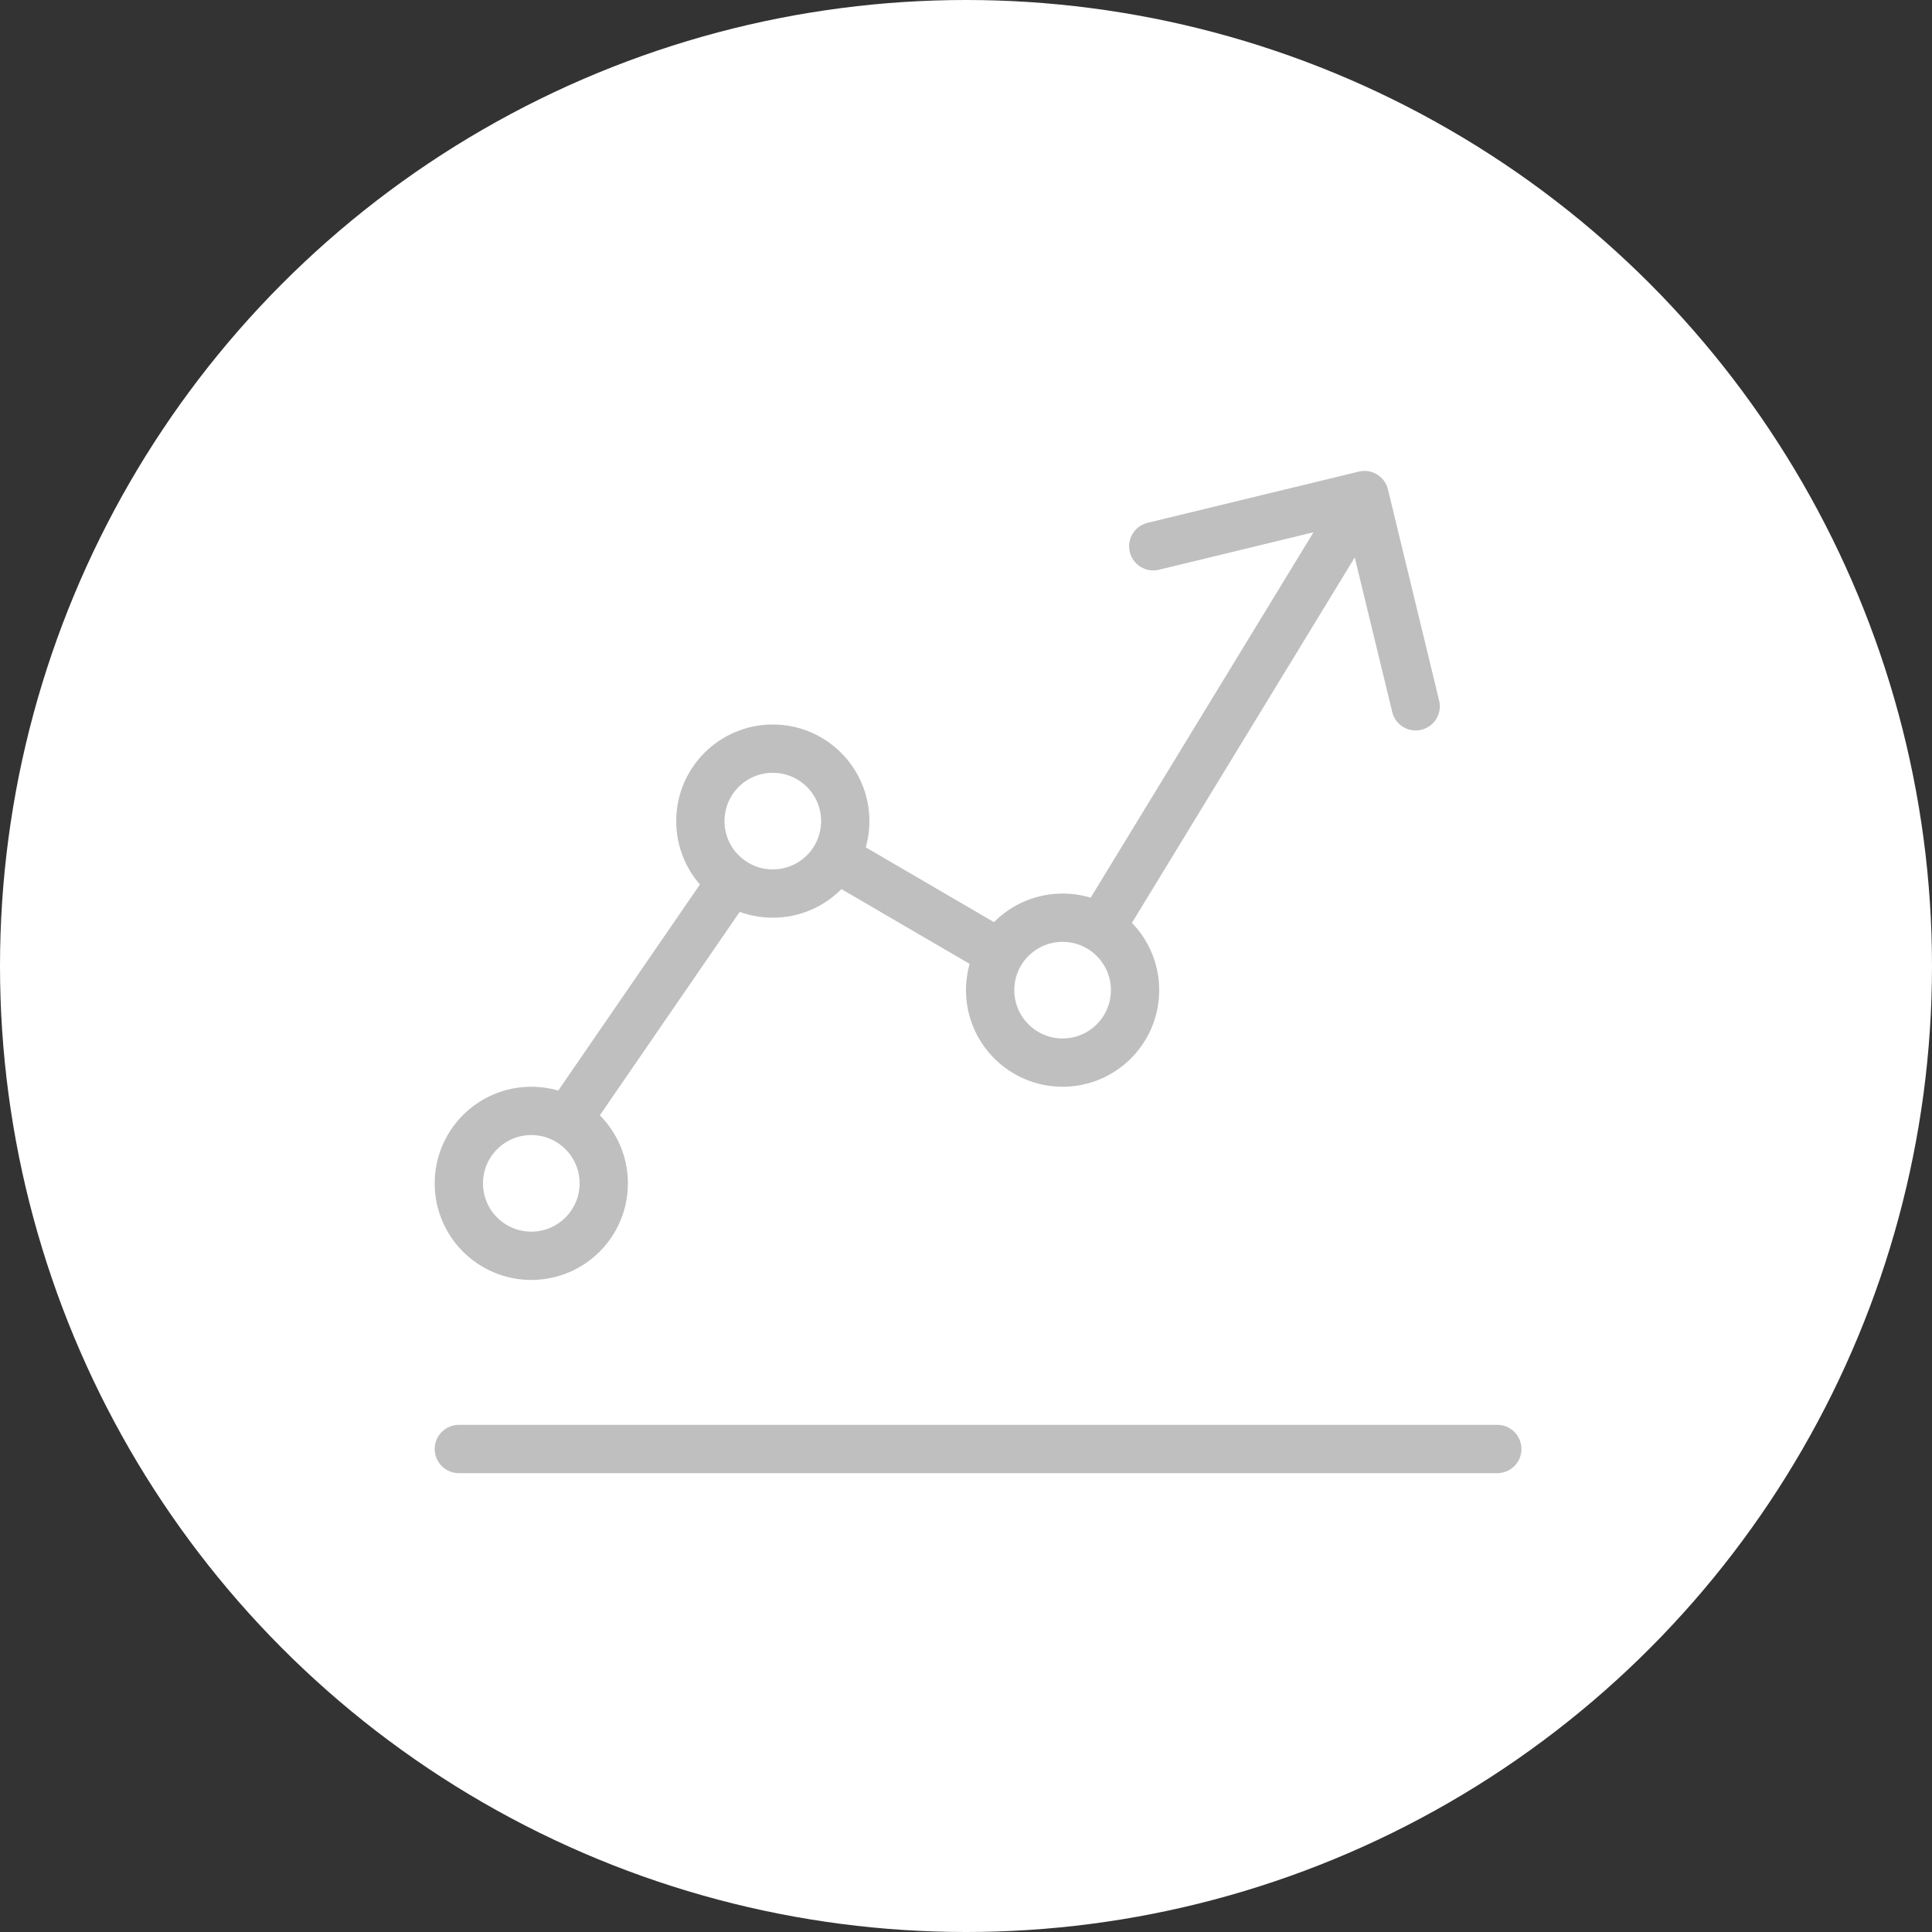 <svg width="80" height="80" viewBox="0 0 80 80" fill="none" xmlns="http://www.w3.org/2000/svg">
<rect x="0" y="0" width="80" height="80" fill="#333333" stroke="none"/>
<circle cx="40" cy="40" r="40" fill="white"/>
<line x1="19" y1="60" x2="62" y2="60" stroke="#BFBFBF" stroke-width="2" stroke-linecap="round"/>
<path d="M20.176 49.434C19.863 49.889 19.978 50.511 20.433 50.824C20.889 51.137 21.511 51.022 21.824 50.566L20.176 49.434ZM32 34L32.504 33.136C32.052 32.872 31.473 33.002 31.176 33.434L32 34ZM44 41L43.496 41.864C43.967 42.138 44.57 41.986 44.854 41.521L44 41ZM57.472 20.264C57.342 19.728 56.801 19.398 56.264 19.528L47.518 21.649C46.981 21.779 46.651 22.319 46.782 22.856C46.912 23.393 47.452 23.722 47.989 23.592L55.764 21.707L57.649 29.482C57.779 30.019 58.319 30.349 58.856 30.218C59.393 30.088 59.722 29.548 59.592 29.011L57.472 20.264ZM21.824 50.566L32.824 34.566L31.176 33.434L20.176 49.434L21.824 50.566ZM31.496 34.864L43.496 41.864L44.504 40.136L32.504 33.136L31.496 34.864ZM44.854 41.521L57.354 21.021L55.646 19.979L43.146 40.479L44.854 41.521Z" fill="#BFBFBF"/>
<circle cx="32" cy="34" r="3" fill="white" stroke="#BFBFBF" stroke-width="2"/>
<circle cx="44" cy="41" r="3" fill="white" stroke="#BFBFBF" stroke-width="2"/>
<circle cx="22" cy="49" r="3" fill="white" stroke="#BFBFBF" stroke-width="2"/>
</svg>

